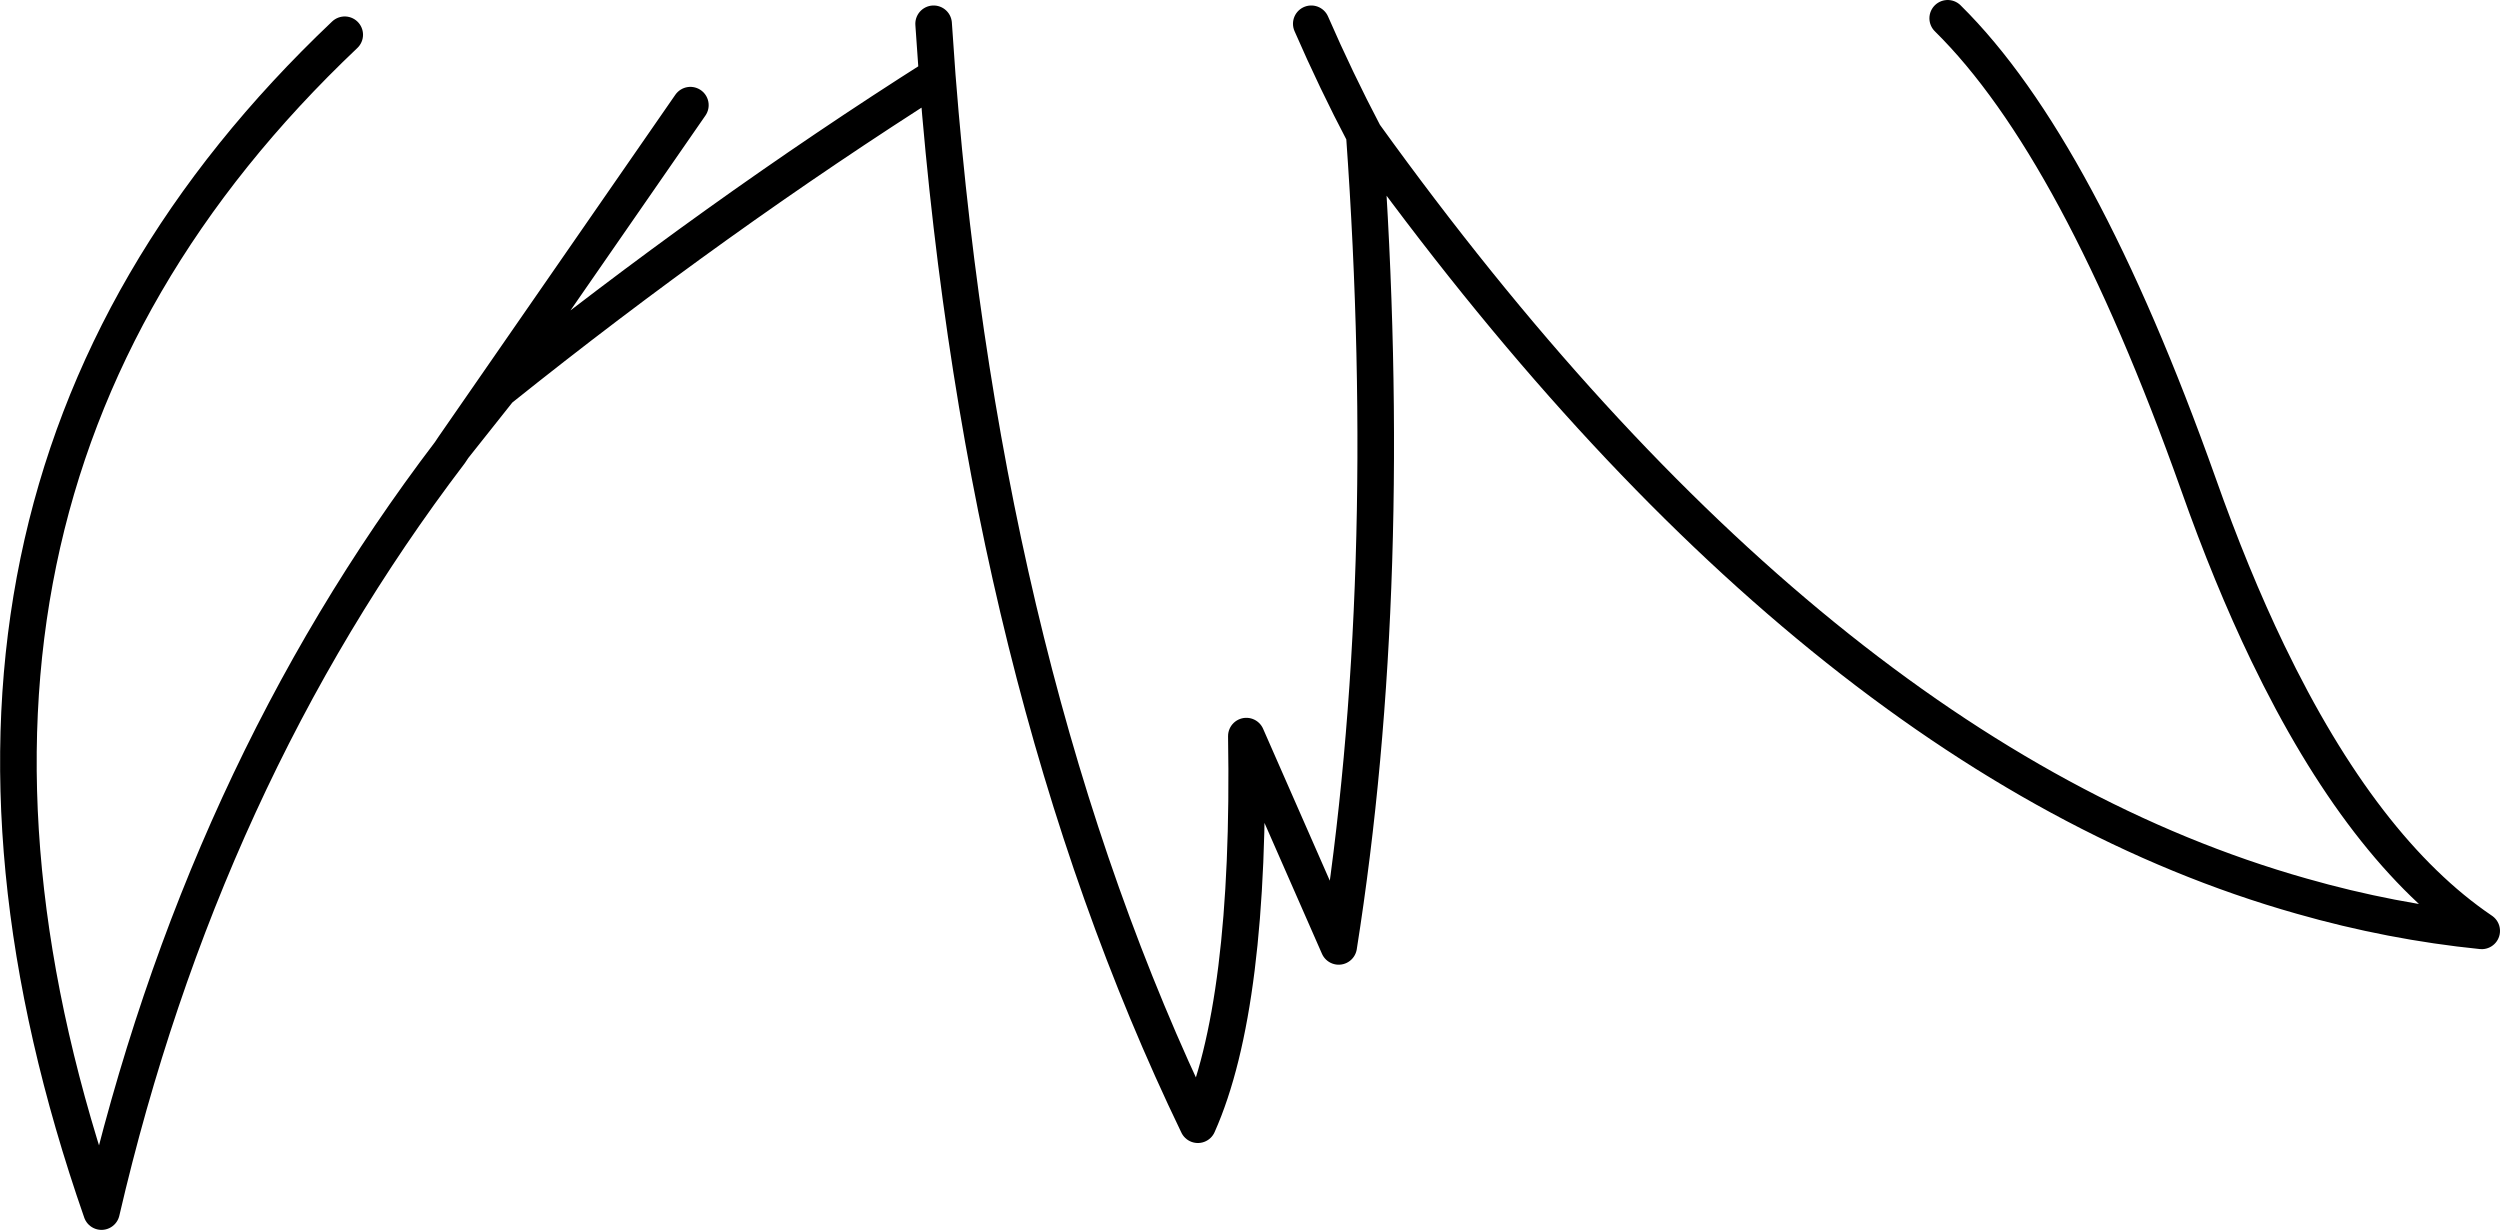 <?xml version="1.0" encoding="UTF-8" standalone="no"?>
<svg xmlns:xlink="http://www.w3.org/1999/xlink" height="67.25px" width="136.7px" xmlns="http://www.w3.org/2000/svg">
  <g transform="matrix(1.0, 0.0, 0.0, 1.0, 68.35, 33.6)">
    <path d="M-17.3 -32.3 L-17.1 -29.45 Q-14.5 3.75 -2.85 27.9 0.05 21.4 -0.2 6.65 L4.85 18.15 Q8.0 -1.75 6.25 -26.25 4.7 -29.2 3.35 -32.3 M38.15 -32.6 Q45.3 -25.55 51.85 -7.15 53.65 -2.05 55.65 2.1 60.85 12.9 67.35 17.3 62.4 16.8 57.5 15.4 30.8 7.85 6.25 -26.25 M-17.1 -29.45 Q-29.25 -21.75 -41.05 -12.3 L-43.55 -9.15 -43.75 -8.85 Q-57.3 8.95 -62.8 32.65 -76.35 -6.25 -49.5 -31.7 M-30.6 -27.85 L-43.55 -9.15" fill="none" stroke="#000000" stroke-linecap="round" stroke-linejoin="round" stroke-width="2.0"/>
  </g>
</svg>
